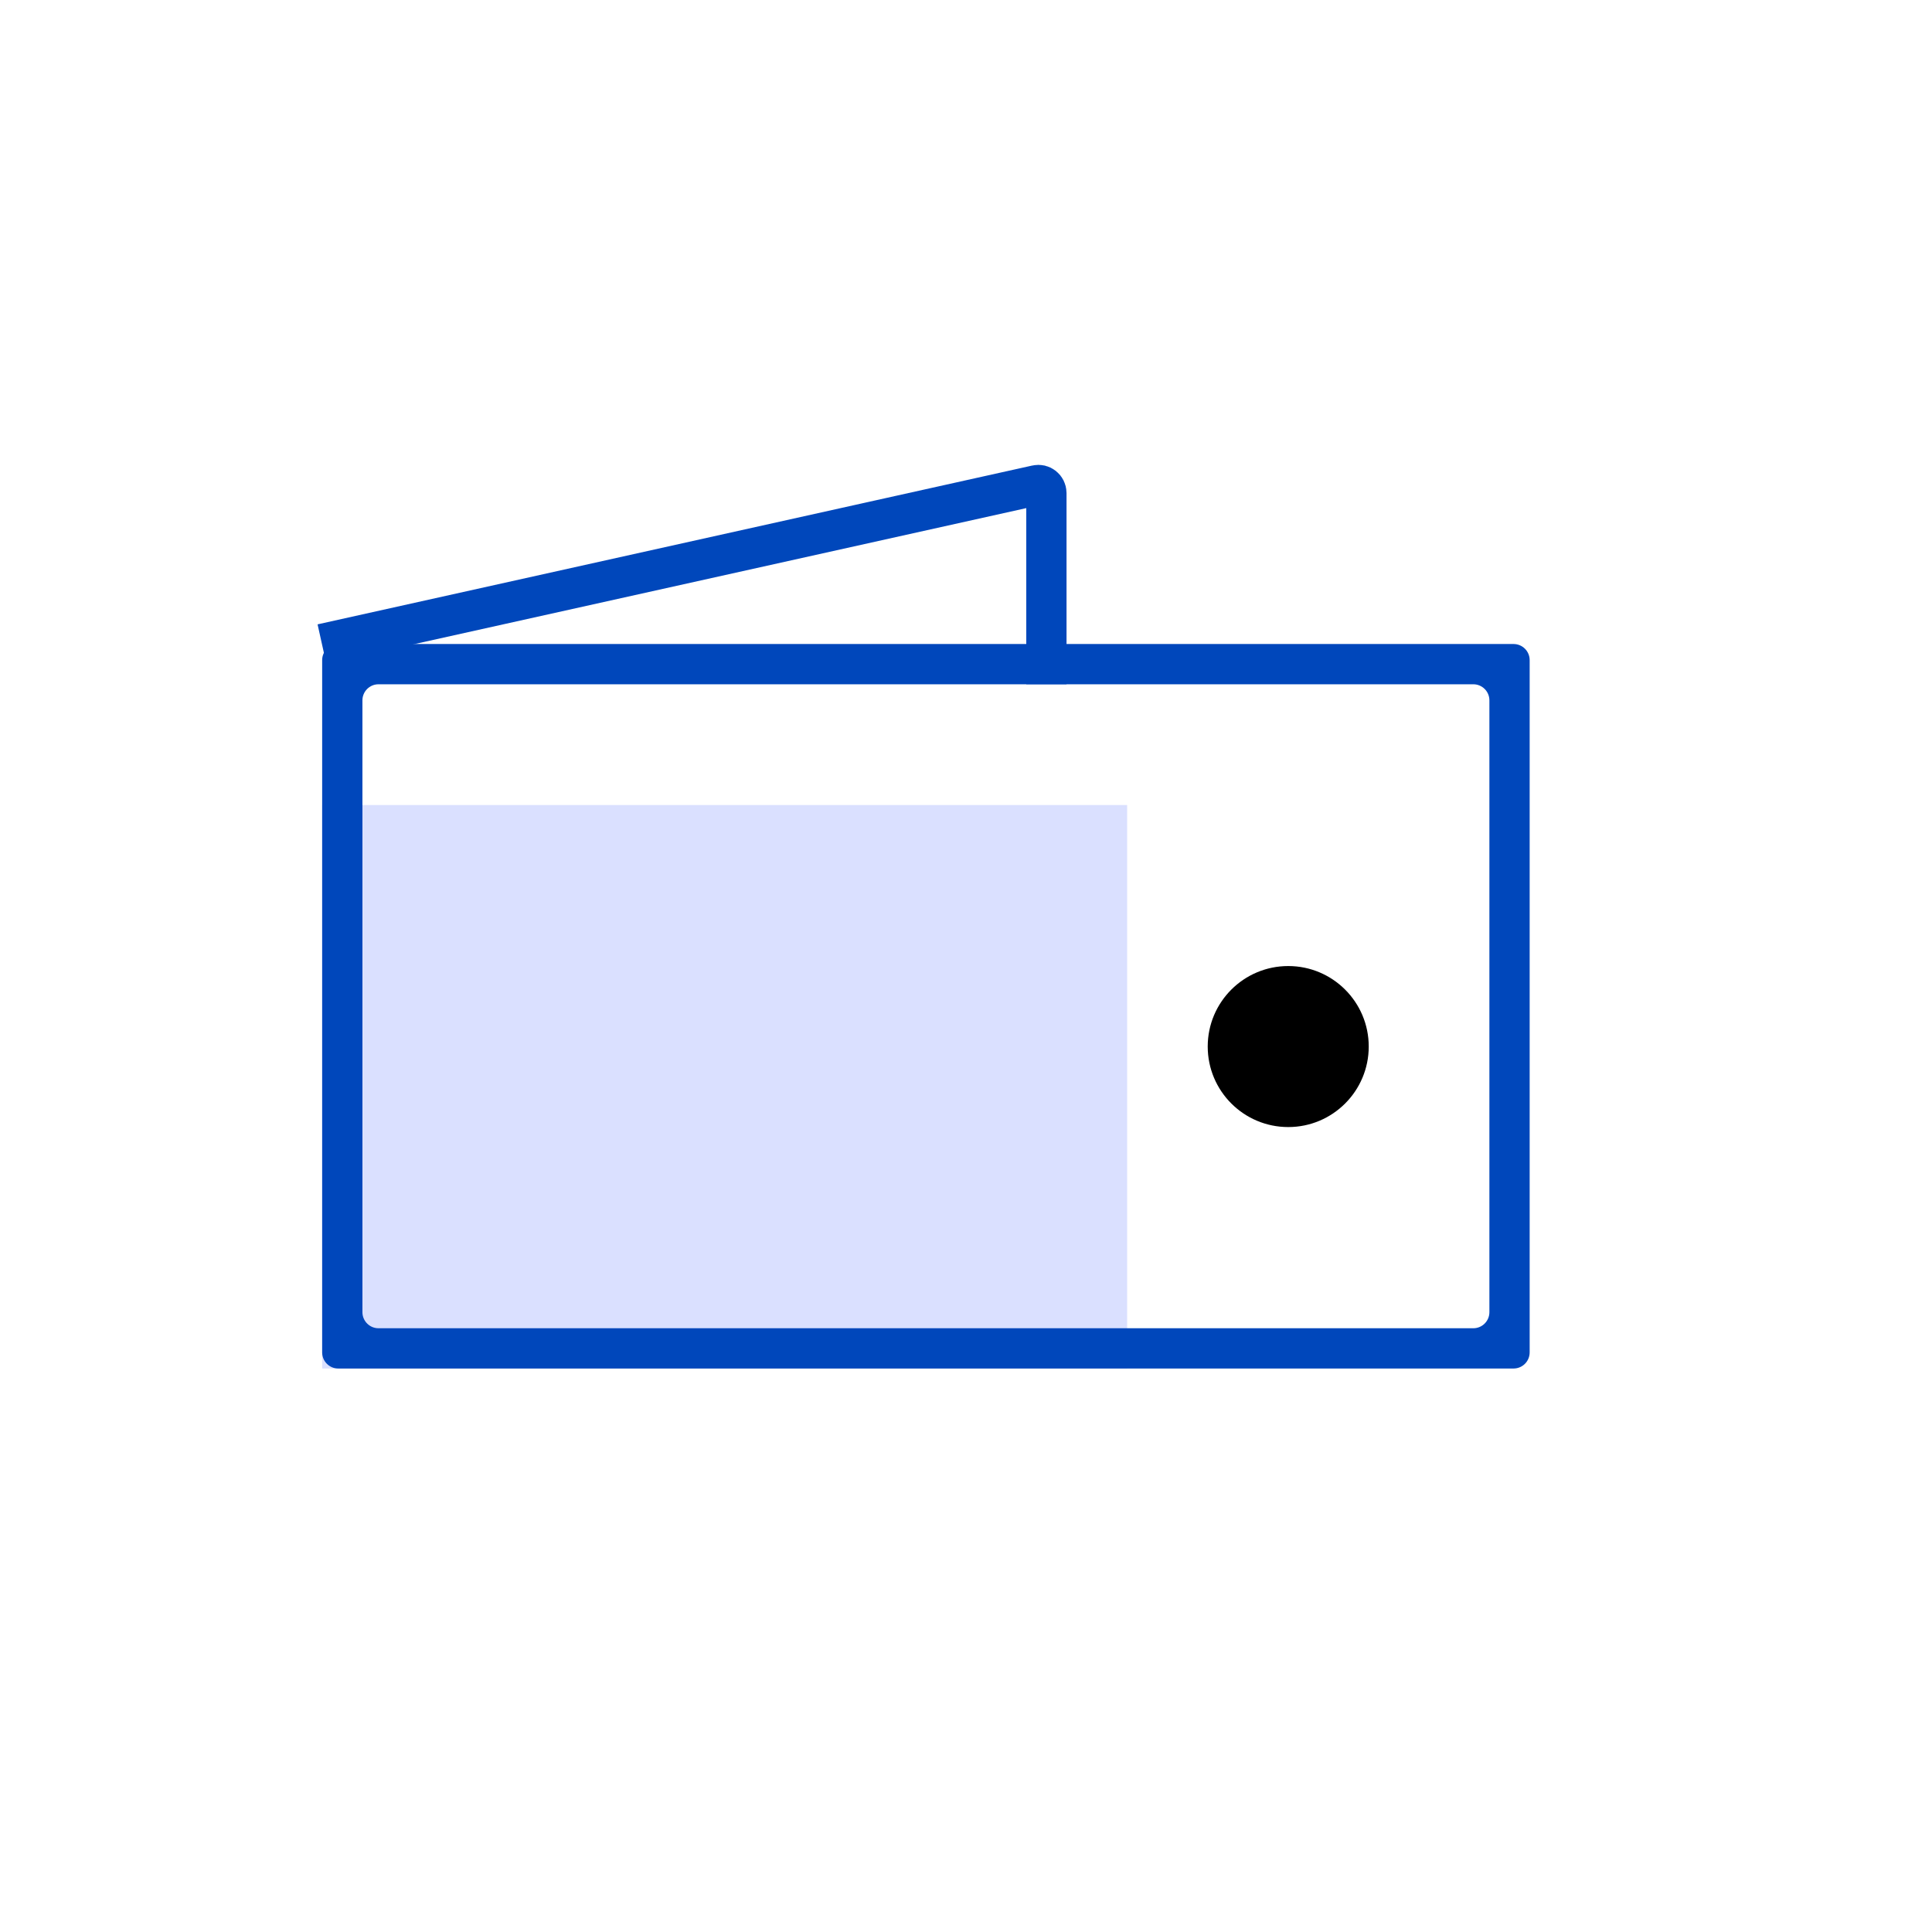 <svg xmlns="http://www.w3.org/2000/svg" width="44" height="44" viewBox="0 0 44 44" fill="none">
  <path d="M31.172 23.834C31.172 24.847 30.351 25.668 29.339 25.668C28.326 25.668 27.505 24.847 27.505 23.834C27.505 22.822 28.326 22.001 29.339 22.001C30.351 22.001 31.172 22.822 31.172 23.834Z" fill="black"/>
  <path d="M7.337 18.334H25.67V31.167H7.337V18.334Z" fill="#DAE0FF"/>
  <path fill-rule="evenodd" clip-rule="evenodd" d="M33.92 15.95C33.92 15.748 33.756 15.584 33.554 15.584H8.62C8.418 15.584 8.254 15.748 8.254 15.95V29.884C8.254 30.086 8.418 30.25 8.62 30.25H33.554C33.756 30.25 33.92 30.086 33.92 29.884V15.95ZM7.704 14.667C7.501 14.667 7.337 14.831 7.337 15.034V30.8C7.337 31.003 7.501 31.167 7.704 31.167H34.47C34.673 31.167 34.837 31.003 34.837 30.8V15.034C34.837 14.831 34.673 14.667 34.47 14.667H7.704Z" fill="#0047BB"/>
  <path d="M7.332 14.667L23.608 11.05C23.723 11.024 23.831 11.111 23.831 11.229V15.583" stroke="#0047BB" stroke-width="0.917"/>
</svg>
